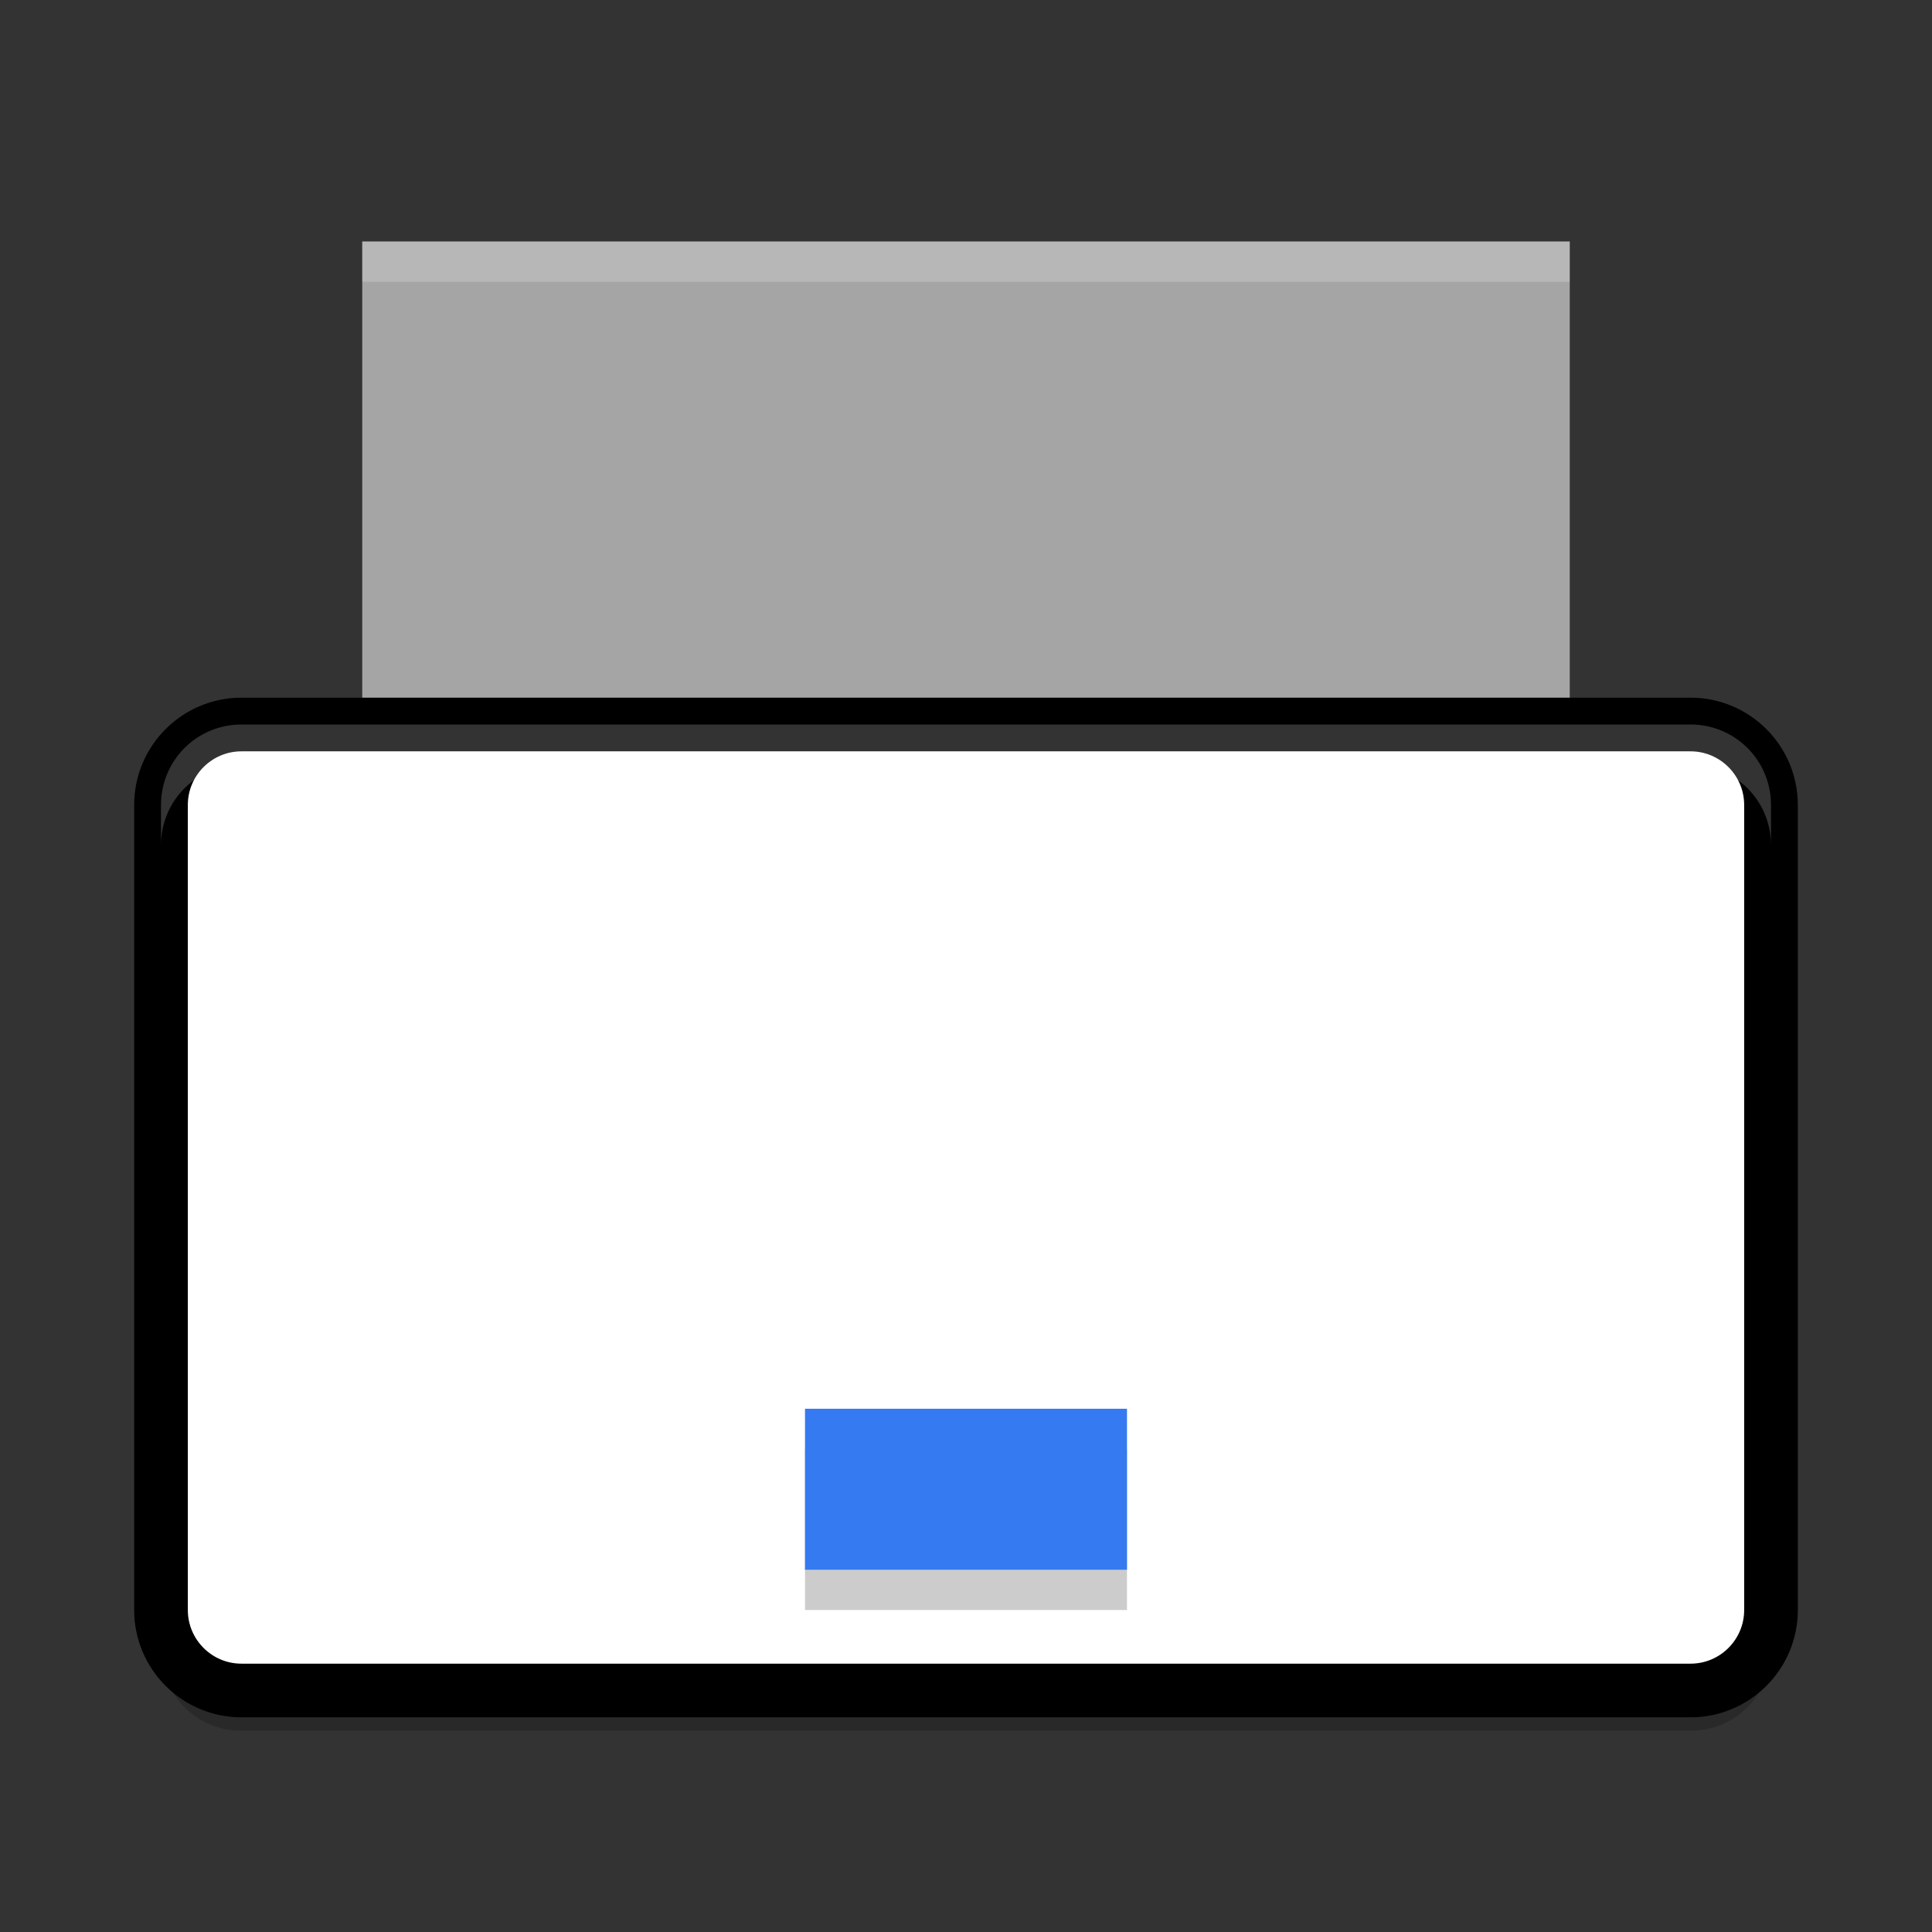<svg xmlns="http://www.w3.org/2000/svg" xmlns:xlink="http://www.w3.org/1999/xlink" width="36pt" height="36pt" version="1.1" viewBox="0 0 36 36">
 <rect x="0" y="0" width="36" height="36" fill="#333333" stroke="none"/>
 <defs>
  <filter id="alpha" width="100%" height="100%" x="0%" y="0%" filterUnits="objectBoundingBox">
   <feColorMatrix in="SourceGraphic" type="matrix" values="0 0 0 0 1 0 0 0 0 1 0 0 0 0 1 0 0 0 1 0"/>
  </filter>
  <mask id="mask0">
   <g filter="url(#alpha)">
    <rect width="36" height="36" x="0" y="0" style="fill:rgb(0%,0%,0%);fill-opacity:0.2"/>
   </g>
  </mask>
  <clipPath id="clip1">
   <rect width="36" height="36" x="0" y="0"/>
  </clipPath>
  <g id="surface5" clip-path="url(#clip1)">
   <path style="fill:rgb(0%,0%,0%)" d="M 15 27 L 21 27 L 21 30 L 15 30 Z M 15 27"/>
  </g>
  <mask id="mask1">
   <g filter="url(#alpha)">
    <rect width="36" height="36" x="0" y="0" style="fill:rgb(0%,0%,0%);fill-opacity:0.2"/>
   </g>
  </mask>
  <clipPath id="clip2">
   <rect width="36" height="36" x="0" y="0"/>
  </clipPath>
  <g id="surface8" clip-path="url(#clip2)">
   <path style="fill:rgb(100%,100%,100%)" d="M 6.75 4.5 L 6.75 5.25 L 29.25 5.25 L 29.25 4.5 Z M 6.75 4.5"/>
  </g>
  <mask id="mask2">
   <g filter="url(#alpha)">
    <rect width="36" height="36" x="0" y="0" style="fill:rgb(0%,0%,0%);fill-opacity:0.2"/>
   </g>
  </mask>
  <clipPath id="clip3">
   <rect width="36" height="36" x="0" y="0"/>
  </clipPath>
  <g id="surface11" clip-path="url(#clip3)">
   <path style="fill:rgb(100%,100%,100%)" d="M 4.5 13.5 C 3.668 13.5 3 14.168 3 15 L 3 15.75 C 3 14.918 3.668 14.25 4.5 14.25 L 31.5 14.25 C 32.332 14.25 33 14.918 33 15.75 L 33 15 C 33 14.168 32.332 13.5 31.5 13.5 Z M 4.5 13.5"/>
  </g>
  <mask id="mask3">
   <g filter="url(#alpha)">
    <rect width="36" height="36" x="0" y="0" style="fill:rgb(0%,0%,0%);fill-opacity:0.2"/>
   </g>
  </mask>
  <clipPath id="clip4">
   <rect width="36" height="36" x="0" y="0"/>
  </clipPath>
  <g id="surface14" clip-path="url(#clip4)">
   <path style="fill:rgb(0%,0%,0%)" d="M 3 30 L 3 30.75 C 3 31.582 3.668 32.25 4.5 32.25 L 31.5 32.25 C 32.332 32.25 33 31.582 33 30.75 L 33 30 C 33 30.832 32.332 31.5 31.5 31.5 L 4.5 31.5 C 3.668 31.5 3 30.832 3 30 Z M 3 30"/>
  </g>
 </defs>
 <g>
  <path style="fill:rgb(64.706%,64.706%,64.706%)" d="M 6.75 4.5 L 29.25 4.5 L 29.25 15 L 6.75 15 Z M 6.75 4.5"/>
  <path style="fill:#ffffff;stroke:#000000" d="M 4.5 13.5 L 31.5 13.5 C 32.328 13.5 33 14.172 33 15 L 33 30 C 33 30.828 32.328 31.5 31.5 31.5 L 4.5 31.5 C 3.672 31.5 3 30.828 3 30 L 3 15 C 3 14.172 3.672 13.5 4.5 13.5 Z M 4.5 13.5"/>
  <use mask="url(#mask0)" xlink:href="#surface5"/>
  <path style="fill:#357af0" d="M 15 26.25 L 21 26.25 L 21 29.25 L 15 29.25 Z M 15 26.25"/>
  <use mask="url(#mask1)" xlink:href="#surface8"/>
  <use mask="url(#mask2)" xlink:href="#surface11"/>
  <use mask="url(#mask3)" xlink:href="#surface14"/>
 </g>
</svg>
